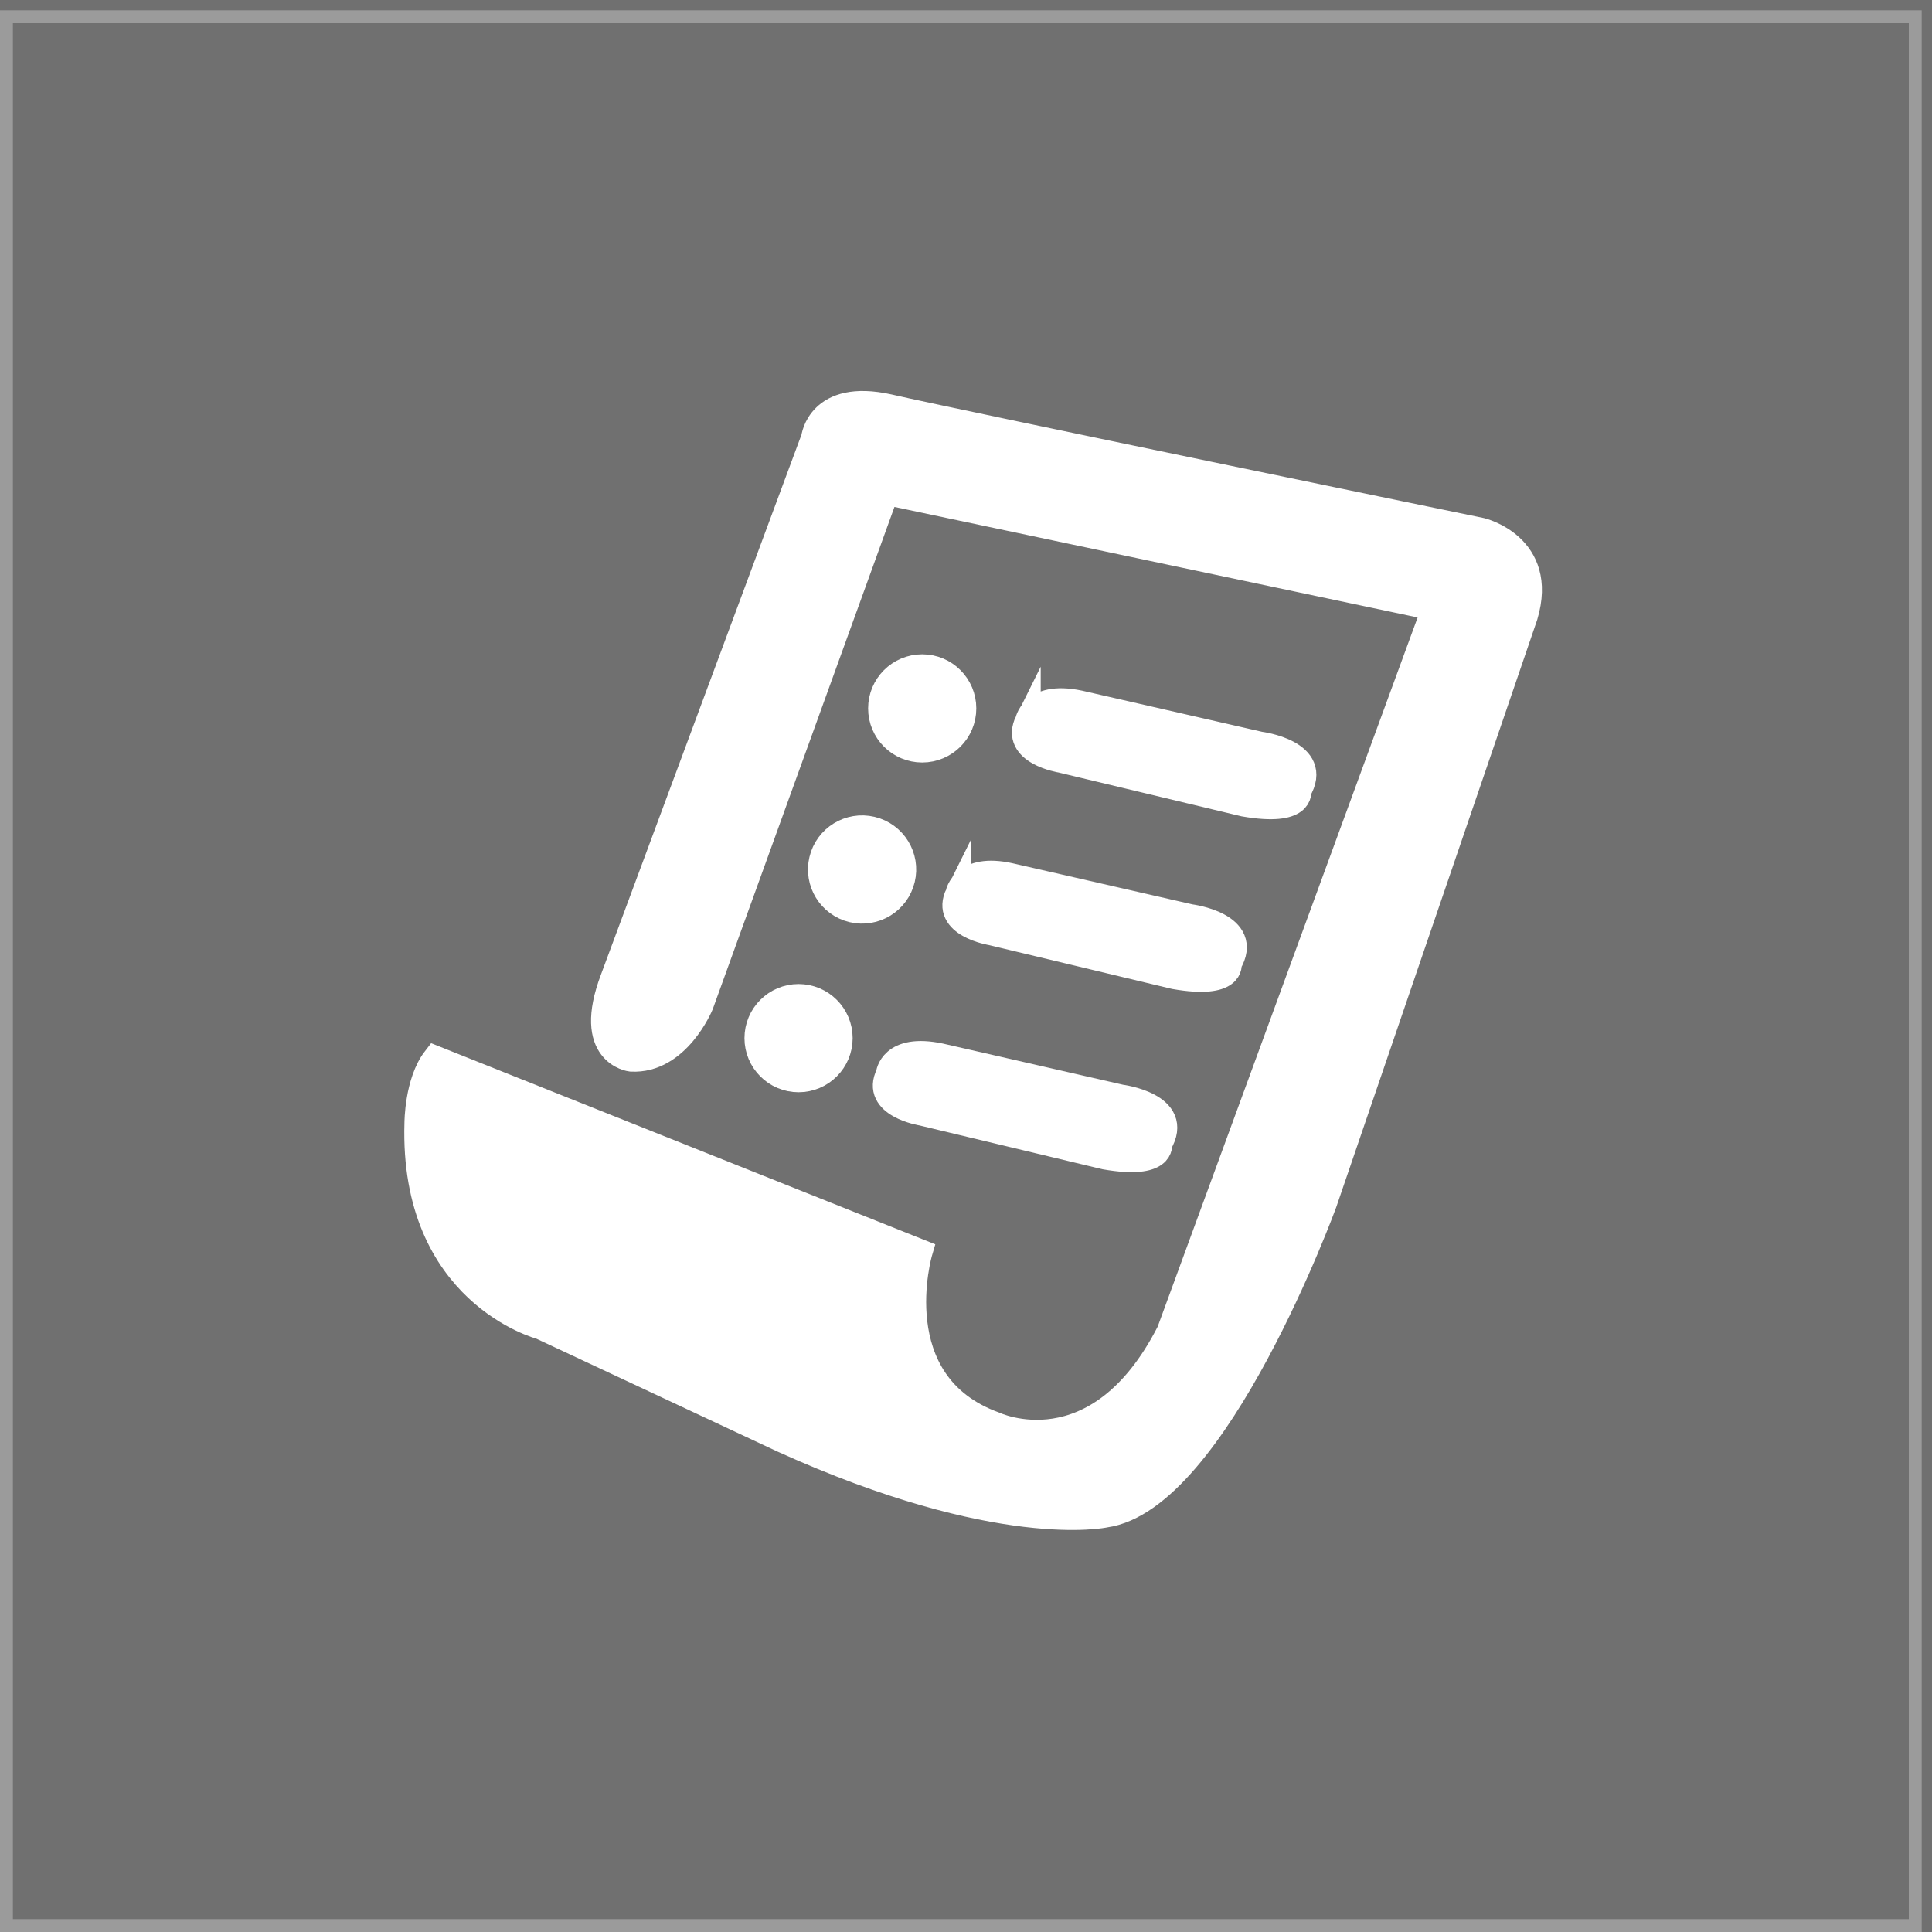 <?xml version="1.0" encoding="utf-8"?>
<!-- Generator: Adobe Illustrator 19.2.1, SVG Export Plug-In . SVG Version: 6.00 Build 0)  -->
<svg version="1.1" id="Слой_1" xmlns="http://www.w3.org/2000/svg" xmlns:xlink="http://www.w3.org/1999/xlink" x="0px" y="0px"
	 viewBox="0 0 75 75" style="enable-background:new 0 0 75 75;" xml:space="preserve">
<rect x="0" y="0" width="75" height="75" fill="#333333" stroke="none"/>
<style type="text/css">
	.st0{opacity:0.3;fill:#FFFFFF;stroke:#FFFFFF;stroke-miterlimit:10;}
	.st1{fill:#FFFFFF;stroke:#FFFFFF;stroke-miterlimit:10;}
</style>
<rect y="0.4" class="st0" width="74.6" height="74.6"/>
<g>
	<path class="st1" d="M23.8,38l7.8-21c0,0,0.2-1.8,2.9-1.2c2.6,0.6,23,4.8,23,4.8s2.5,0.6,1.7,3.3l-7.8,22.8c0,0-4.2,11.5-8.5,12.1
		c0,0-4.1,0.9-12.5-2.9l-9.4-4.4c0,0-5-1.3-4.8-7.9c0,0,0-1.6,0.7-2.5l18.8,7.5c0,0-1.5,5.1,2.9,6.7c0,0,4,1.9,6.8-3.6l10.3-28.1
		l-21.3-4.5L27.2,39c0,0-0.9,2.2-2.7,2.1C24.5,41.1,22.7,40.9,23.8,38z"/>
	<circle class="st1" cx="35.8" cy="27.5" r="1.6"/>
	<circle class="st1" cx="31" cy="40.3" r="1.6"/>
	<ellipse transform="matrix(0.232 -0.973 0.973 0.232 -7.193 58.508)" class="st1" cx="33.5" cy="33.8" rx="1.6" ry="1.6"/>
	<path class="st1" d="M41.9,27.3l7,1.6c0,0,2.4,0.3,1.5,1.8c0,0,0.2,0.9-2.1,0.5l-7.1-1.7c0,0-1.9-0.3-1.3-1.5
		C39.9,28.1,40,26.9,41.9,27.3z"/>
	<path class="st1" d="M39.2,34l7,1.6c0,0,2.4,0.3,1.5,1.8c0,0,0.2,0.9-2.1,0.5l-7.1-1.7c0,0-1.9-0.3-1.3-1.5
		C37.2,34.7,37.4,33.6,39.2,34z"/>
	<path class="st1" d="M36.5,41l7,1.6c0,0,2.4,0.3,1.5,1.8c0,0,0.2,0.9-2.1,0.5l-7.1-1.7c0,0-1.9-0.3-1.3-1.5
		C34.5,41.7,34.6,40.6,36.5,41z"/>
</g>
</svg>
